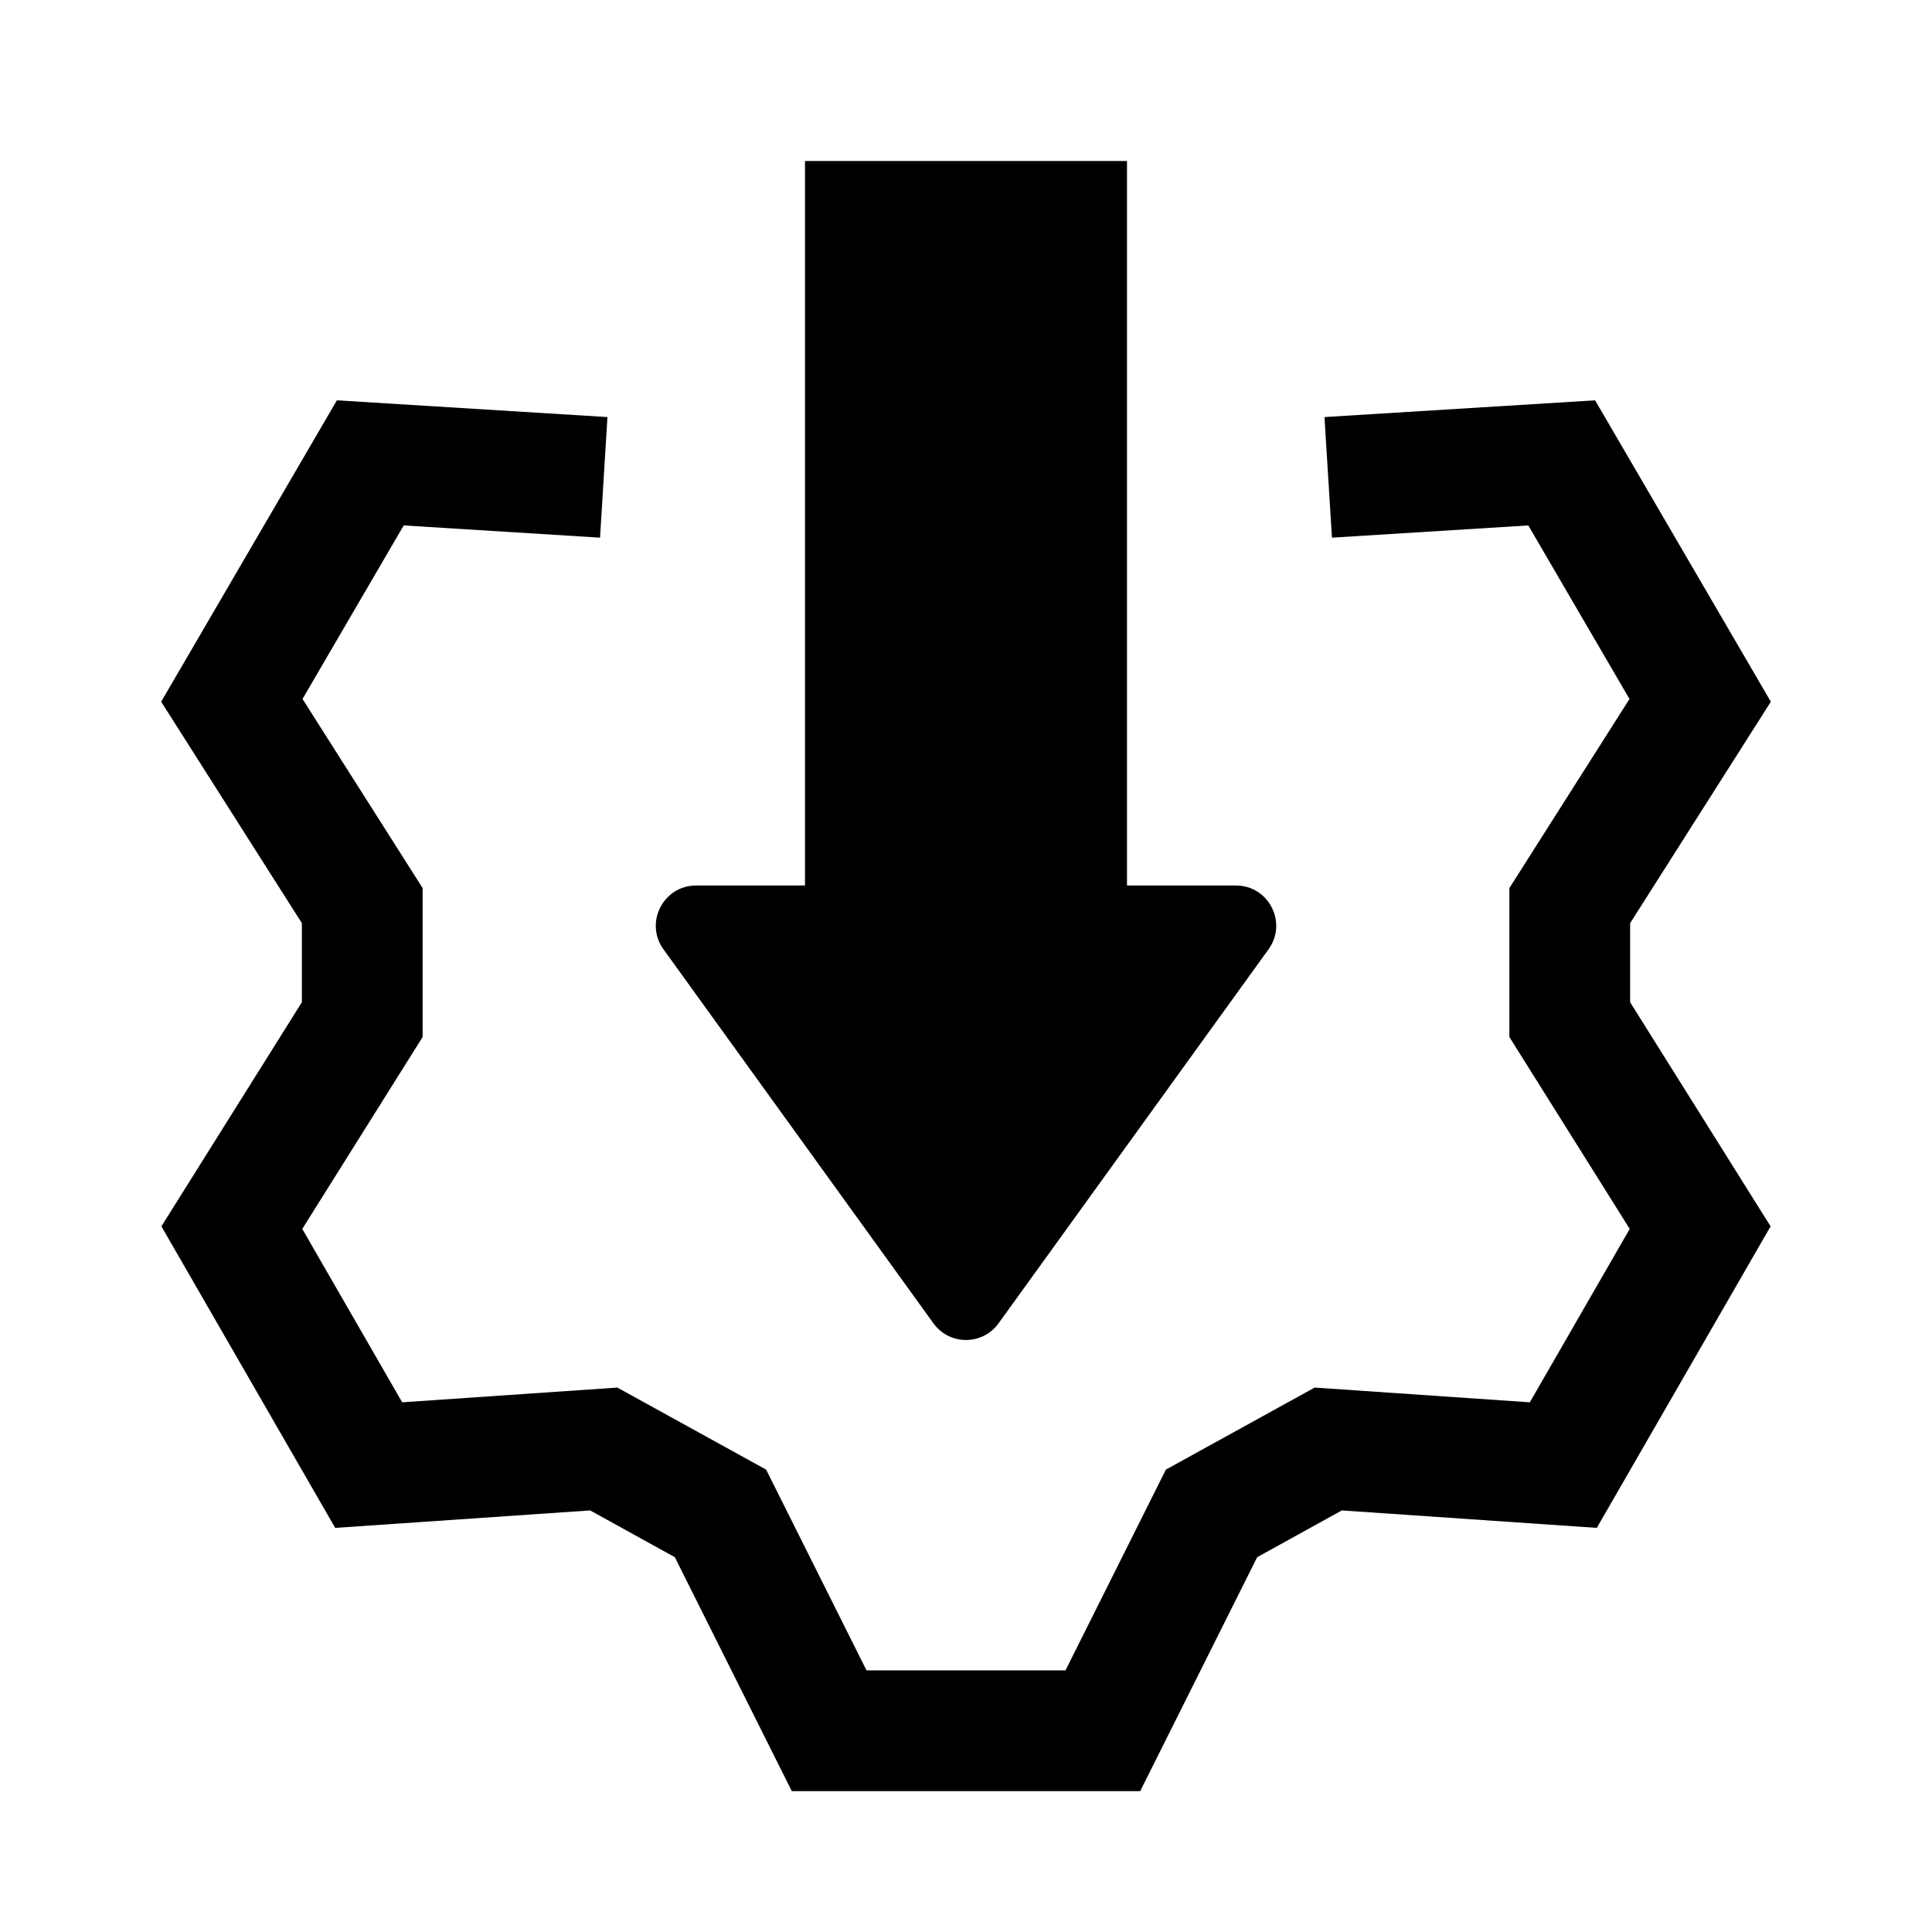 <svg width="24" height="24" viewBox="0 0 24 24" fill="none" xmlns="http://www.w3.org/2000/svg">
<path d="M14 2H10V11H8.647C8.24 11 8.003 11.462 8.242 11.793L11.595 16.438C11.794 16.715 12.206 16.715 12.405 16.438L15.758 11.793C15.997 11.462 15.761 11 15.353 11H14V2Z" fill="black"/>
<path d="M4.185 4.973L7.546 5.181L7.454 6.679L5.015 6.527L3.758 8.683L5.25 11.032V12.882L3.755 15.266L4.996 17.42L7.669 17.237L9.517 18.256L10.764 20.75H13.236L14.483 18.256L16.331 17.237L19.004 17.42L20.245 15.266L18.75 12.882V11.032L20.242 8.683L18.985 6.527L16.546 6.679L16.453 5.181L19.815 4.973L21.998 8.717L20.25 11.468V12.45L21.995 15.234L19.836 18.98L16.669 18.763L15.617 19.344L14.164 22.25H9.836L8.383 19.344L7.331 18.763L4.164 18.98L2.005 15.234L3.75 12.45V11.468L2.002 8.717L4.185 4.973Z" fill="black"/>
</svg>

